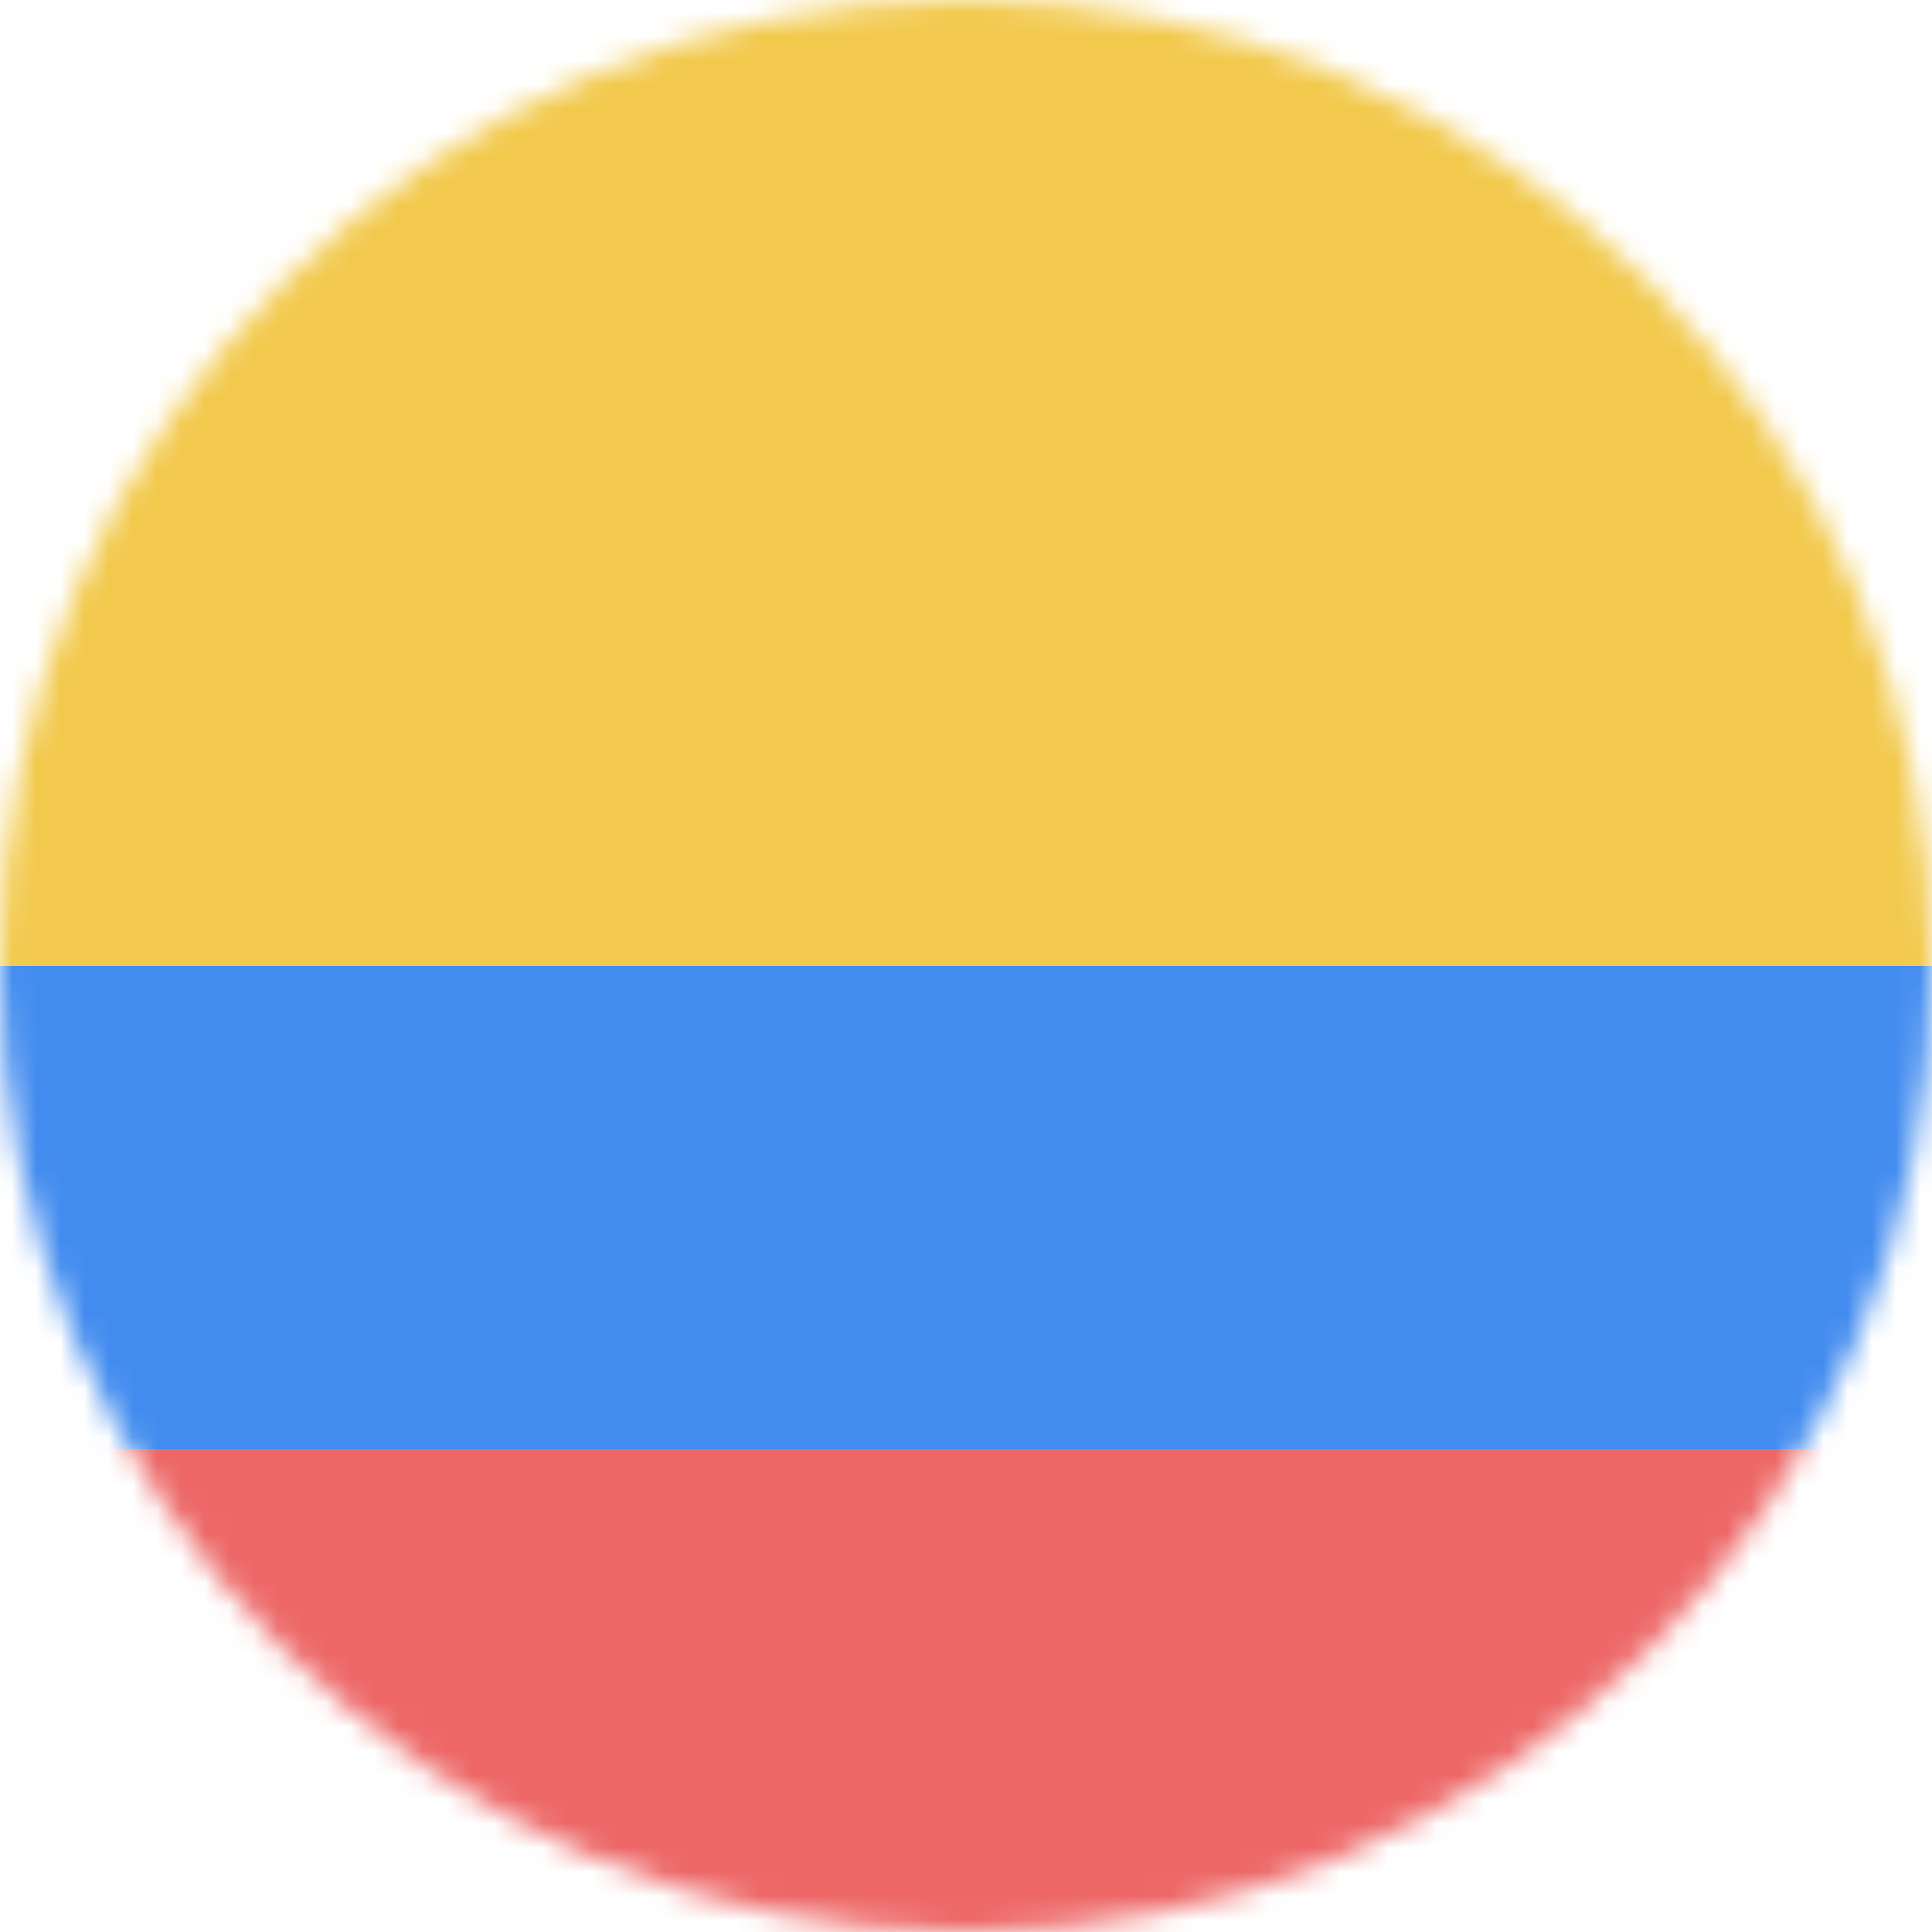 <svg viewBox="0 0 80 80" fill="none">
  <mask id="mask0_hPy" mask-type="alpha" maskUnits="userSpaceOnUse" x="0" y="0" width="80" height="80">
    <circle cx="40" cy="40" r="40" fill="#C4C4C4" />
  </mask>
  <g mask="url(#mask0_hPy)">
    <g clip-path="url(#clip0_hPy)">
      <path d="M120 0H0V40H120V0Z" fill="#F2C94C" />
      <g opacity="0.9">
        <path d="M120 40H0V60H120V40Z" fill="#2F80ED" />
        <path d="M120 60H0V80H120V60Z" fill="#EB5757" />
      </g>
    </g>
  </g>
  <defs>
    <clipPath id="clip0_hPy">
      <rect width="80" height="80" fill="white" />
    </clipPath>
  </defs>
</svg>
